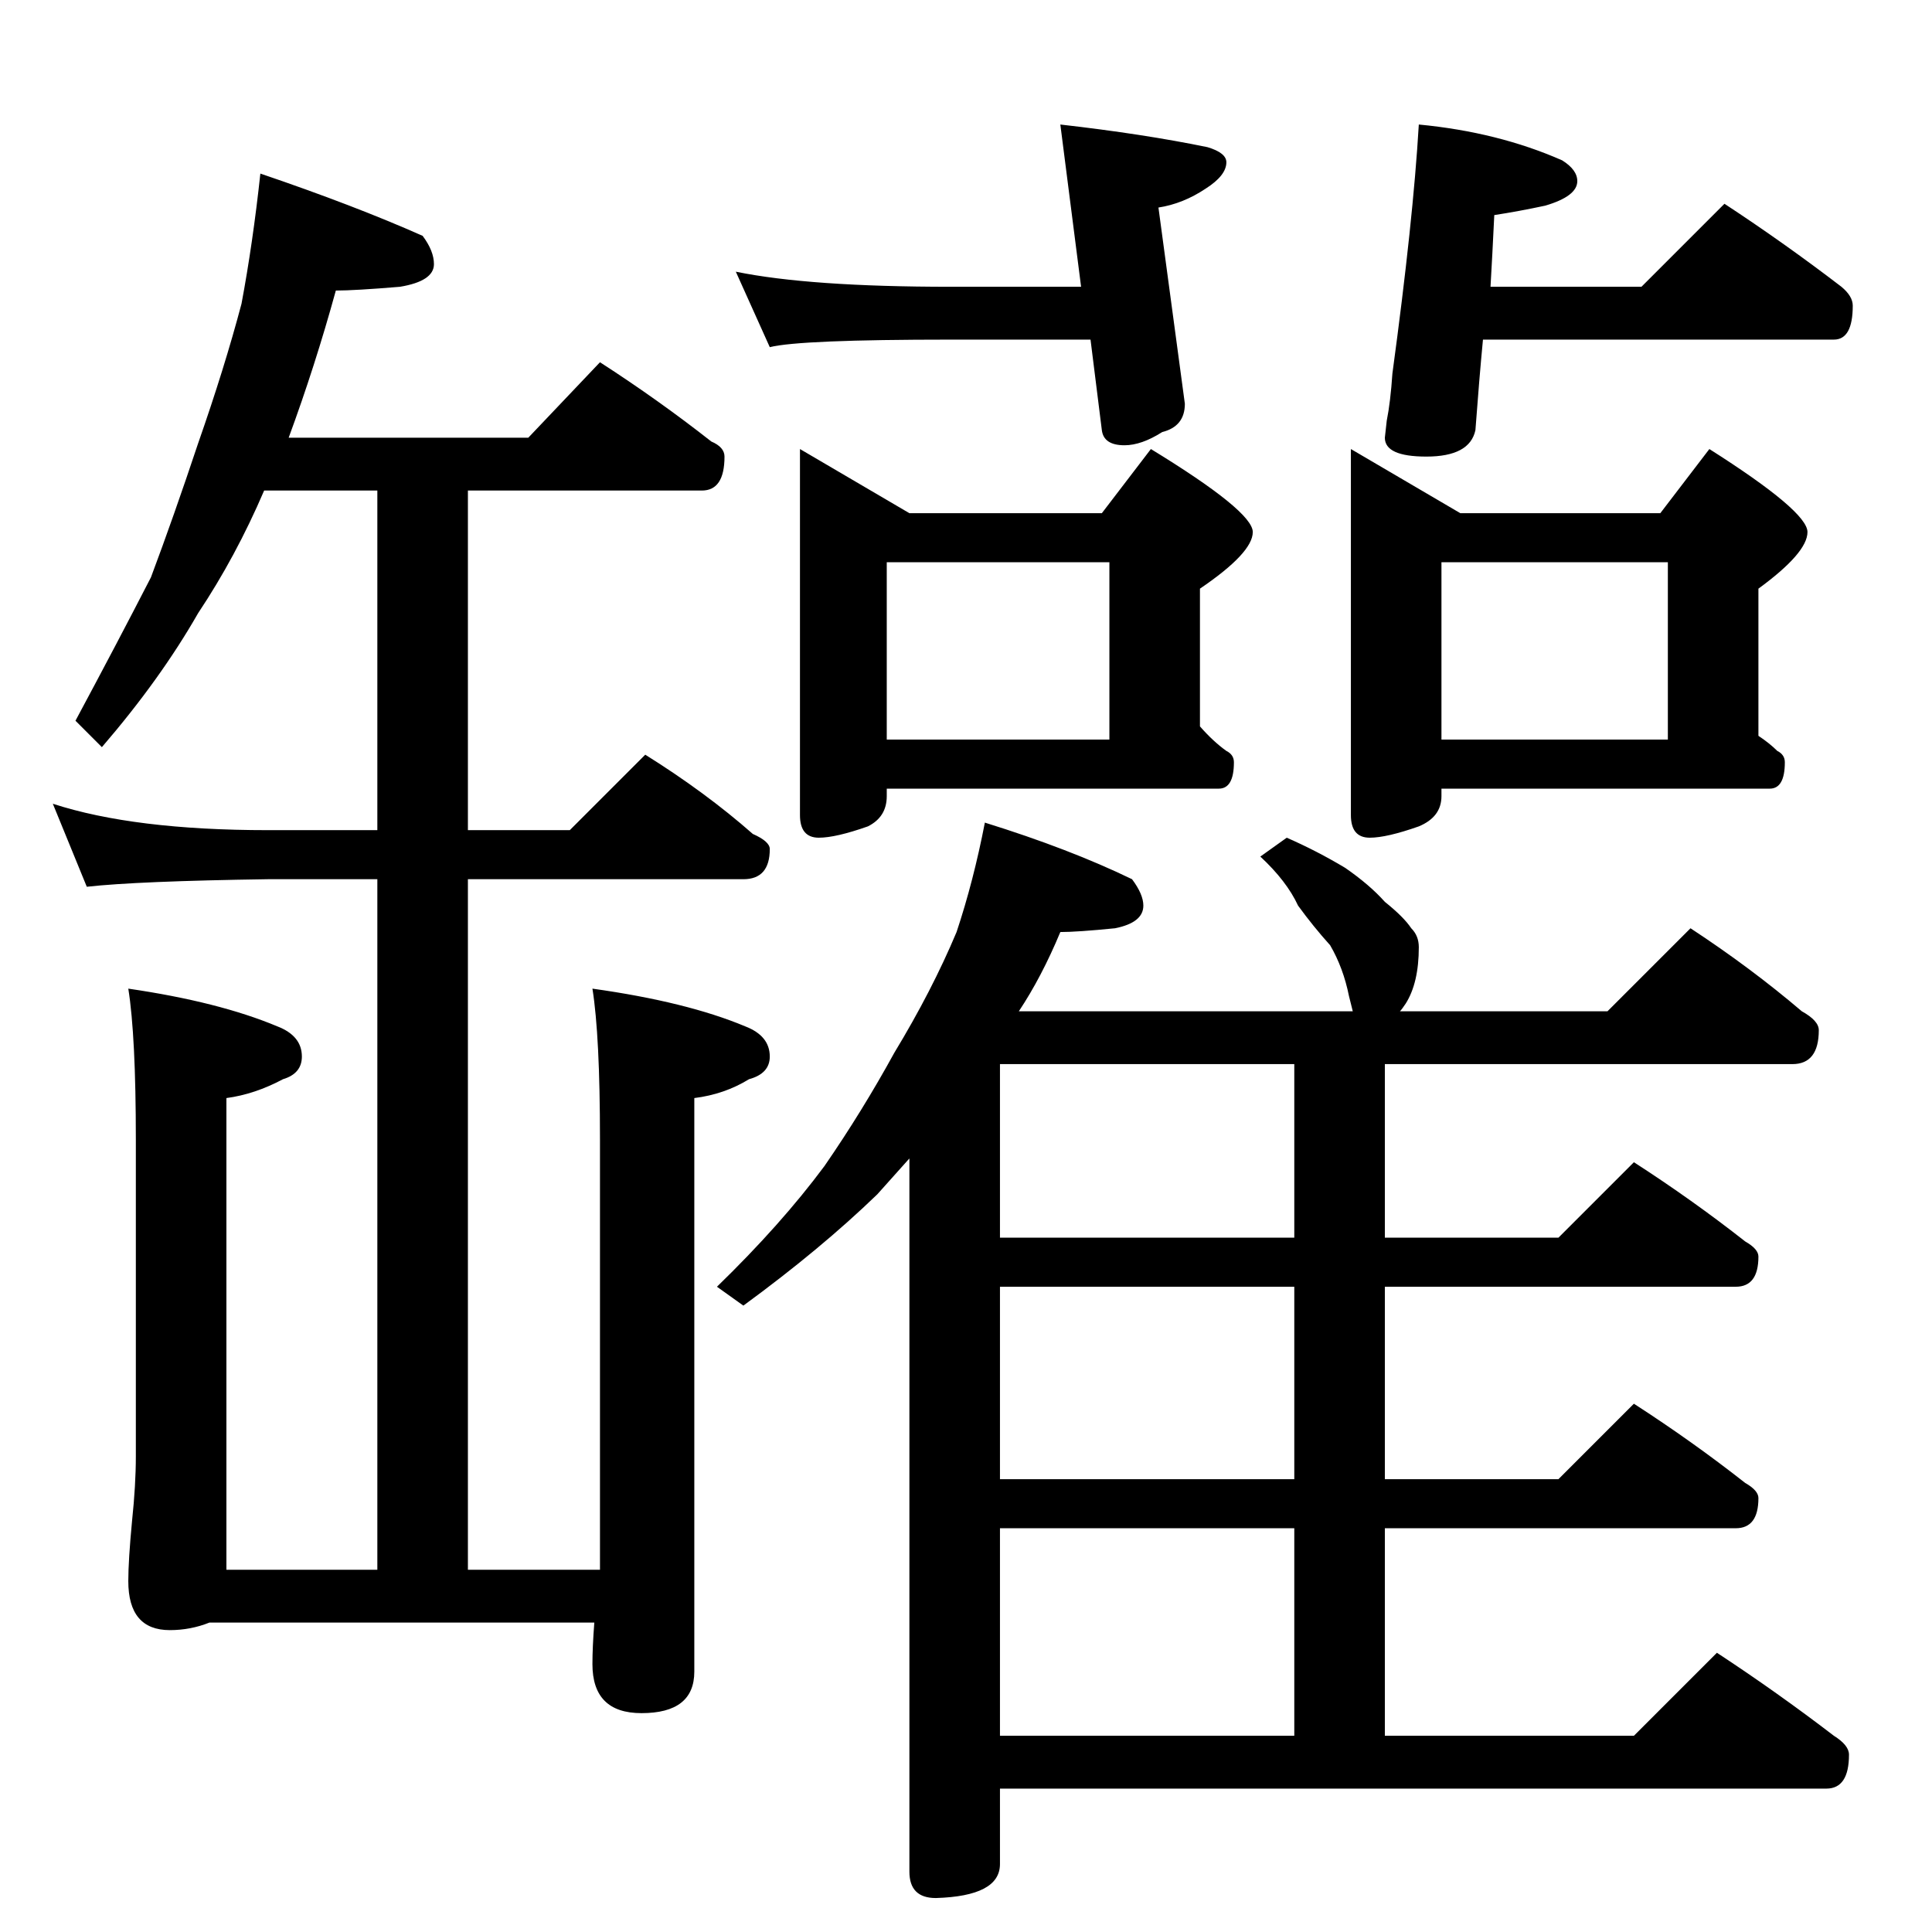 <?xml version="1.0" standalone="no"?>
<!DOCTYPE svg PUBLIC "-//W3C//DTD SVG 1.1//EN" "http://www.w3.org/Graphics/SVG/1.1/DTD/svg11.dtd" >
<svg xmlns="http://www.w3.org/2000/svg" xmlns:xlink="http://www.w3.org/1999/xlink" version="1.1" viewBox="0 -204 1024 1024">
  <g transform="matrix(1 0 0 -1 0 820)">
   <path fill="currentColor"
d="M138 932q50 -17 86 -33q6 -8 6 -15q0 -9 -18 -12q-24 -2 -34 -2q-11 -40 -25 -78h127l38 40q31 -20 59 -42q7 -3 7 -8q0 -18 -12 -18h-124v-180h54l40 40q32 -20 57 -42q9 -4 9 -8q0 -16 -14 -16h-146v-366h70v228q0 55 -4 80q50 -7 81 -20q13 -5 13 -16q0 -9 -11 -12
q-13 -8 -29 -10v-304q0 -22 -28 -22q-26 0 -26 26q0 9 1 22h-204q-10 -4 -21 -4q-22 0 -22 26q0 11 2 32q2 19 2 34v168q0 55 -4 80q48 -7 79 -20q13 -5 13 -16q0 -9 -10 -12q-15 -8 -30 -10v-250h80v366h-58q-69 -1 -96 -4l-18 44q43 -14 114 -14h58v180h-60
q-15 -35 -35 -65q-20 -35 -51 -71l-14 14q22 41 40 76q12 32 25 71q14 40 23 74q6 32 10 69zM424 786l58 -34h102l26 34q54 -33 54 -44t-28 -30v-73q7 -8 14 -13q4 -2 4 -6q0 -14 -8 -14h-176v-4q0 -11 -10 -16q-17 -6 -26 -6q-10 0 -10 12v194zM470 632h118v94h-118v-94z
M716 786l58 -34h106l26 34q52 -33 52 -44t-26 -30v-78q6 -4 10 -8q4 -2 4 -6q0 -14 -8 -14h-174v-4q0 -11 -12 -16q-17 -6 -26 -6q-10 0 -10 12v194zM764 632h120v94h-120v-94zM522 588q45 -14 78 -30q6 -8 6 -14q0 -9 -15 -12q-20 -2 -29 -2q-10 -24 -22 -42h177l-2 8
q-3 15 -10 27q-9 10 -17 21q-6 13 -20 26l14 10q16 -7 31 -16q13 -9 21 -18q10 -8 14 -14q4 -4 4 -10q0 -19 -7 -30q-2 -3 -3 -4h110l44 44q32 -21 59 -44q9 -5 9 -10q0 -18 -14 -18h-216v-92h92l40 40q31 -20 59 -42q7 -4 7 -8q0 -16 -12 -16h-186v-102h92l40 40
q31 -20 59 -42q7 -4 7 -8q0 -16 -12 -16h-186v-110h132l44 44q32 -21 62 -44q8 -5 8 -10q0 -18 -12 -18h-438v-40q0 -17 -34 -18q-14 0 -14 14v378q-9 -10 -17 -19q-30 -29 -71 -59l-14 10q34 33 57 64q20 29 37 60q20 33 33 64q9 27 15 58zM530 104h156v110h-156v-110z
M686 240v102h-156v-102h156zM686 368v92h-156v-92h156zM390 880q39 -8 114 -8h69l-11 86q44 -5 78 -12q10 -3 10 -8q0 -7 -11 -14q-12 -8 -25 -10l14 -104q0 -12 -12 -15q-11 -7 -20 -7q-11 0 -12 8l-6 48h-74q-80 0 -96 -4zM914 916q32 -21 62 -44q6 -5 6 -10
q0 -18 -10 -18h-186q-2 -21 -4 -48q-3 -14 -26 -14q-22 0 -22 10l1 9q2 10 3 25q11 81 14 132q42 -4 76 -19q8 -5 8 -11q0 -8 -17 -13q-14 -3 -27 -5q-1 -21 -2 -38h80z" />
  </g>

</svg>
